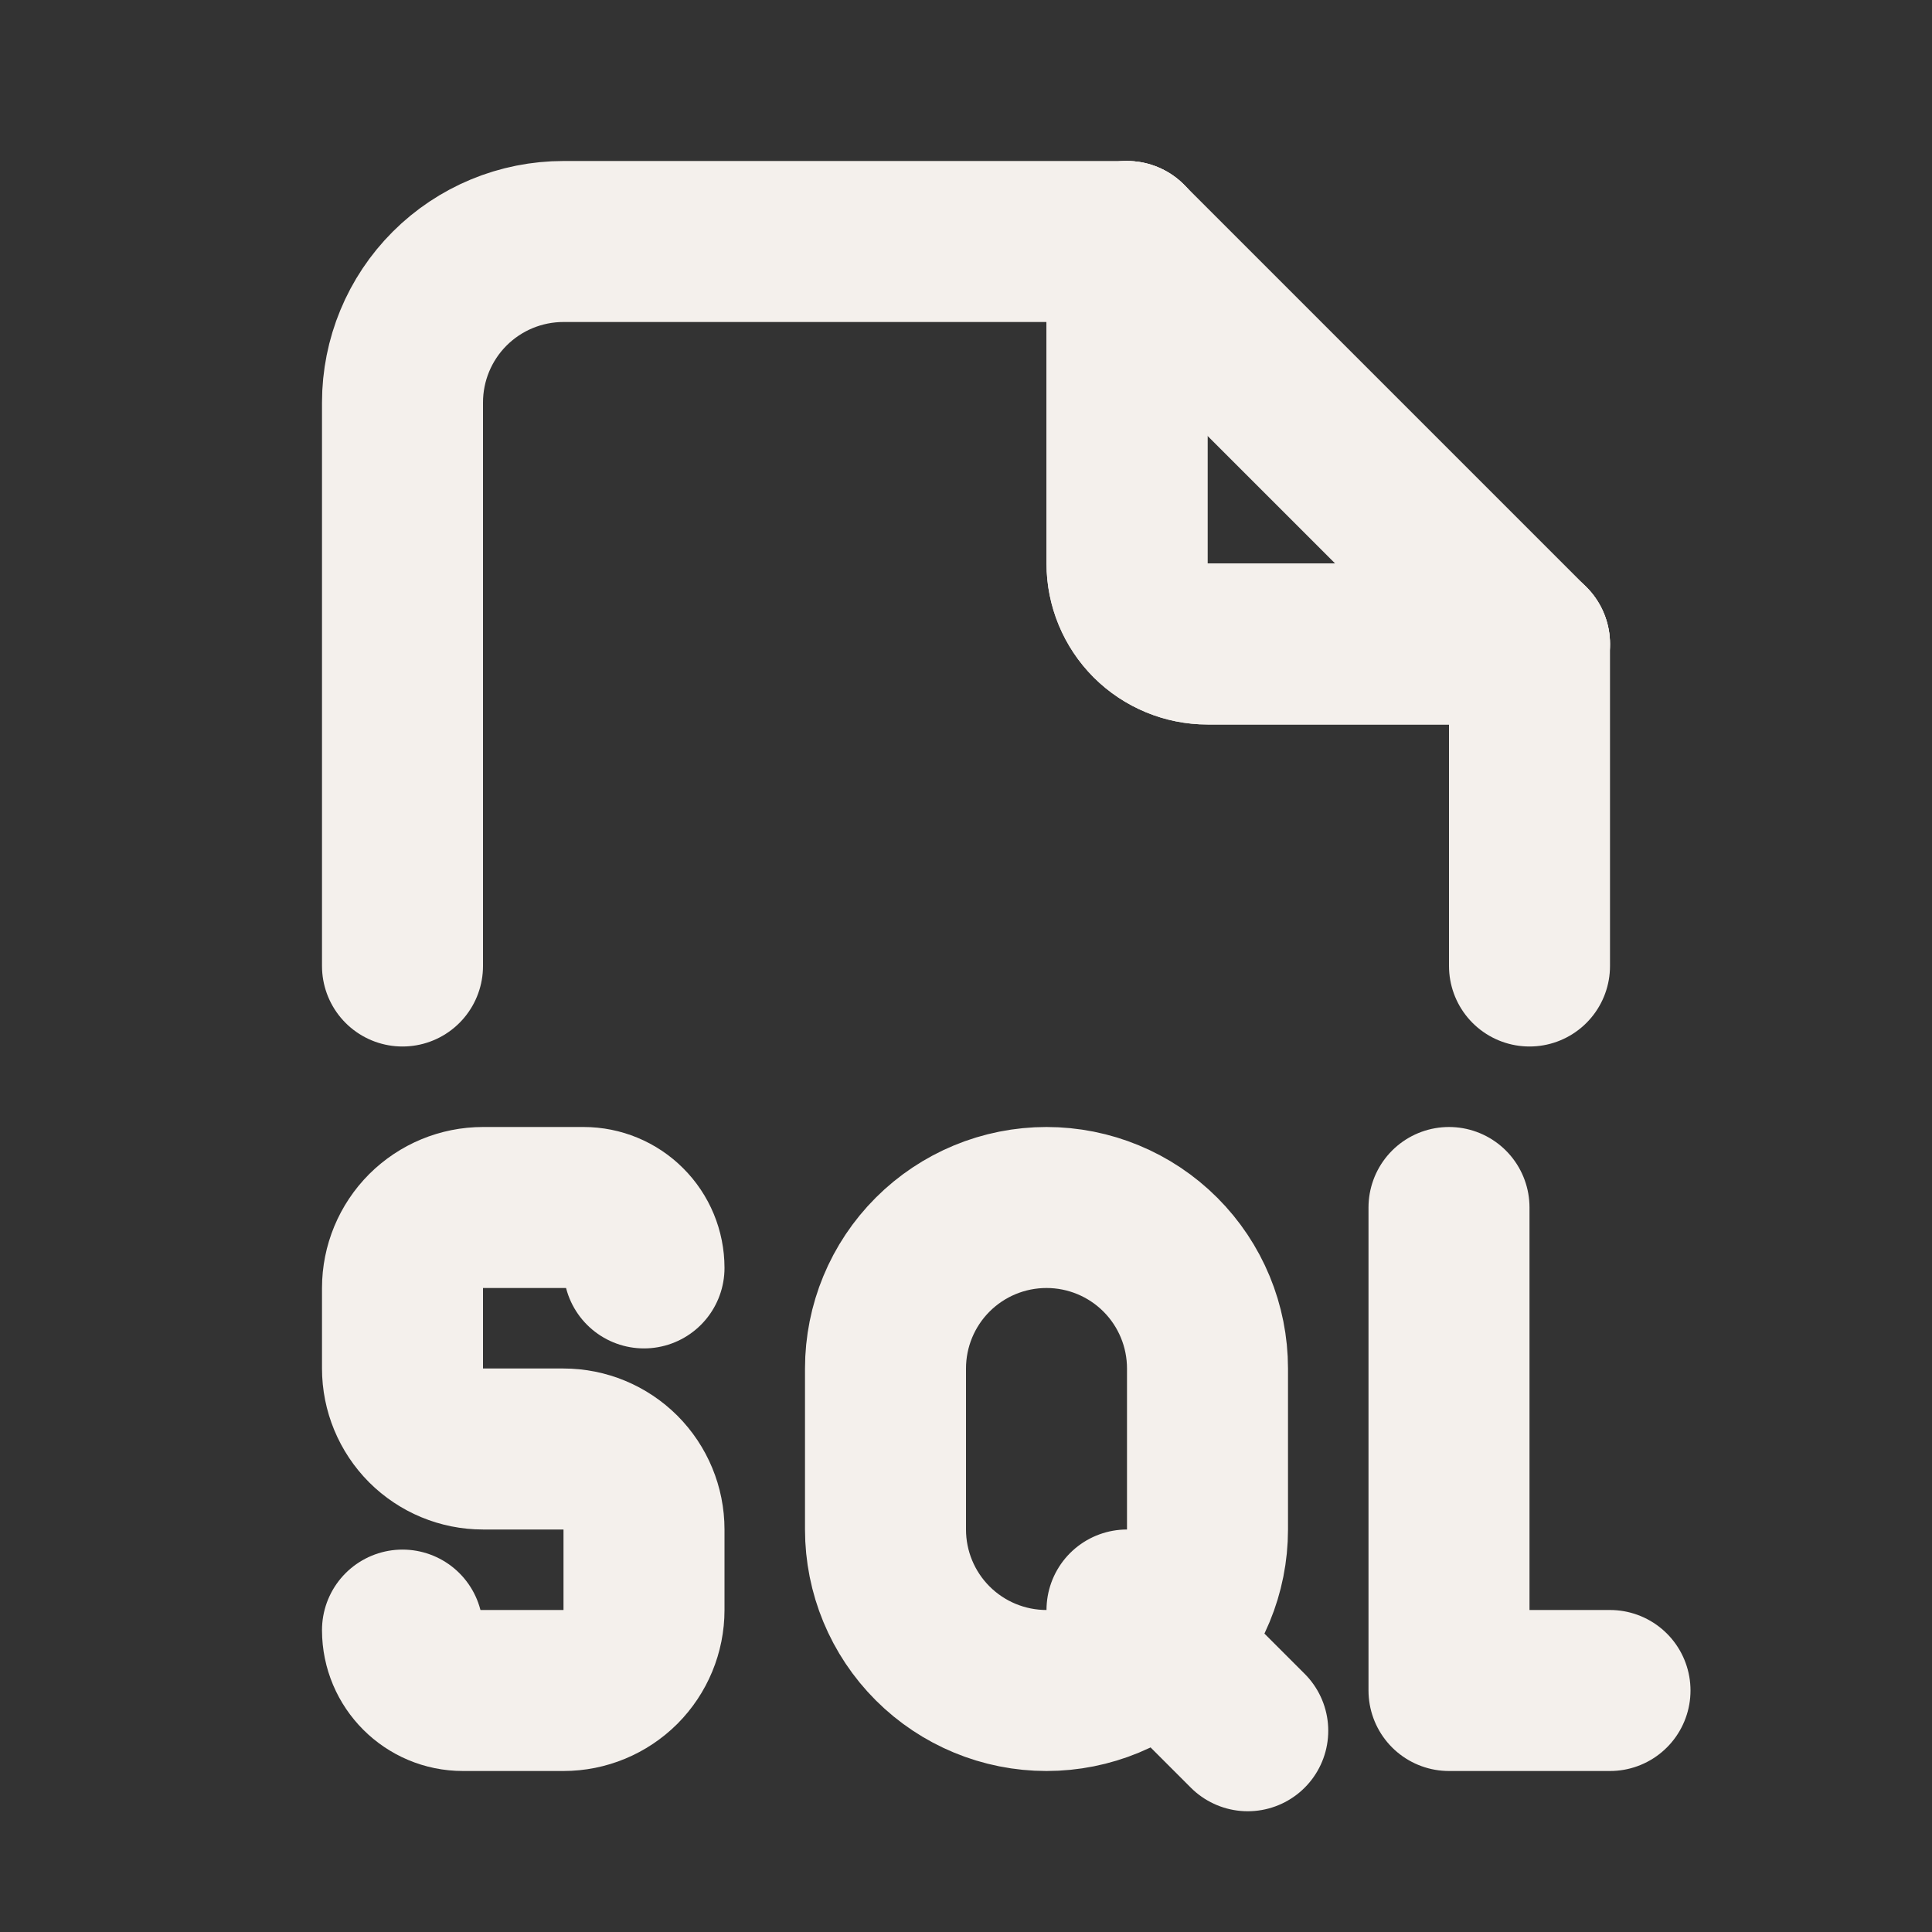<svg width="30" height="30" viewBox="0 0 30 30" fill="none" xmlns="http://www.w3.org/2000/svg">
<rect x="0" y="0" width="30" height="30" fill="#333333" stroke="none"/>
<path d="M17.5 3.75V8.75C17.5 9.082 17.632 9.399 17.866 9.634C18.101 9.868 18.419 10 18.75 10H23.75" stroke="#F4F0EC" stroke-width="2.5" stroke-linecap="round" stroke-linejoin="round"/>
<path d="M17.5 3.75V8.75C17.5 9.082 17.632 9.399 17.866 9.634C18.101 9.868 18.419 10 18.75 10H23.75M6.25 25.312C6.25 25.83 6.67 26.25 7.188 26.25H8.75C9.082 26.25 9.399 26.118 9.634 25.884C9.868 25.649 10 25.331 10 25V23.75C10 23.419 9.868 23.101 9.634 22.866C9.399 22.632 9.082 22.5 8.75 22.5H7.5C7.168 22.5 6.851 22.368 6.616 22.134C6.382 21.899 6.25 21.581 6.25 21.25V20C6.25 19.669 6.382 19.351 6.616 19.116C6.851 18.882 7.168 18.75 7.5 18.75H9.062C9.311 18.75 9.55 18.849 9.725 19.025C9.901 19.2 10 19.439 10 19.688" stroke="#F4F0EC" stroke-width="2.5" stroke-linecap="round" stroke-linejoin="round"/>
<path d="M6.25 15V6.25C6.25 5.587 6.513 4.951 6.982 4.482C7.451 4.013 8.087 3.75 8.75 3.75H17.5L23.75 10V15M22.5 18.75V26.25H25M17.5 25L19.375 26.875M16.25 18.75C16.913 18.75 17.549 19.013 18.018 19.482C18.487 19.951 18.75 20.587 18.75 21.25V23.75C18.75 24.413 18.487 25.049 18.018 25.518C17.549 25.987 16.913 26.25 16.25 26.25C15.587 26.25 14.951 25.987 14.482 25.518C14.013 25.049 13.75 24.413 13.75 23.75V21.25C13.75 20.587 14.013 19.951 14.482 19.482C14.951 19.013 15.587 18.75 16.25 18.75Z" stroke="#F4F0EC" stroke-width="2.5" stroke-linecap="round" stroke-linejoin="round"/>
</svg>
